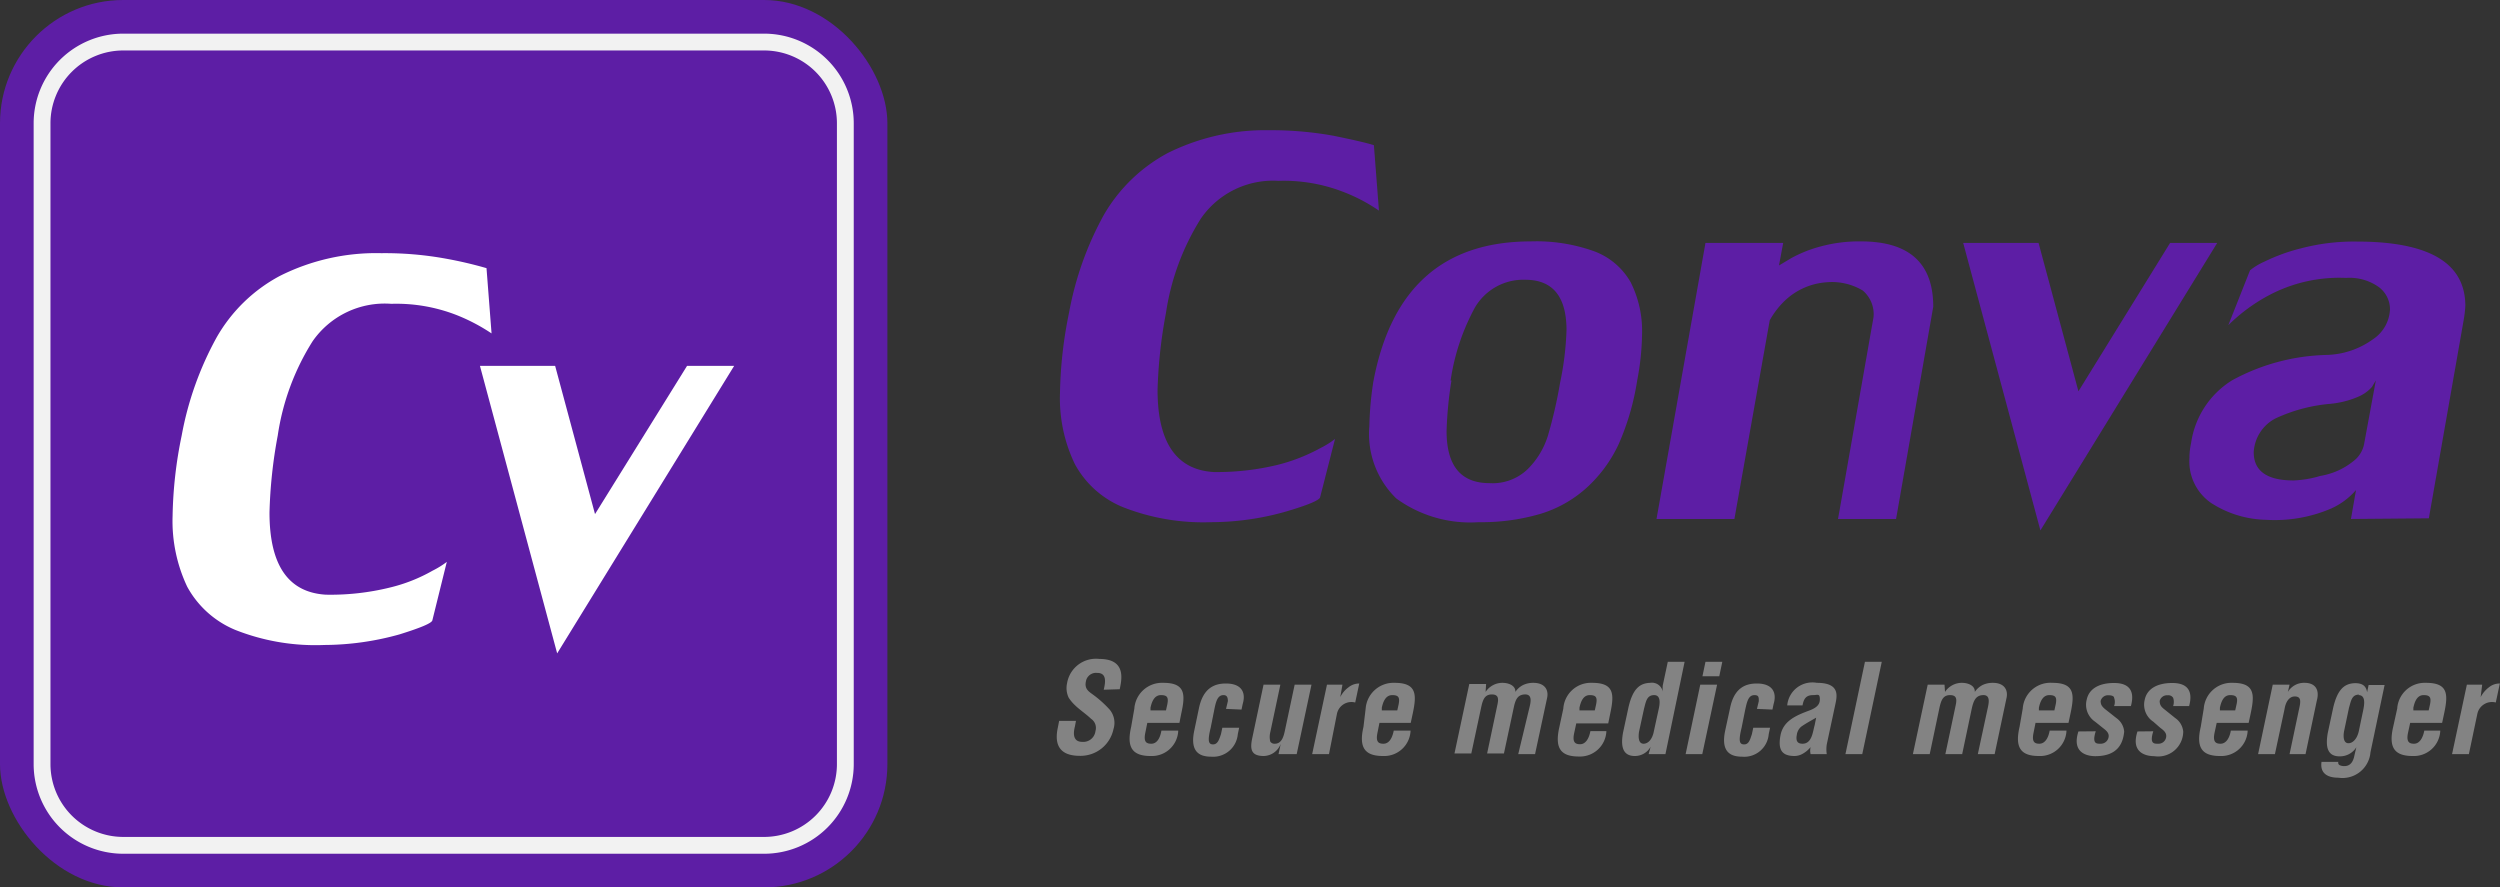 <svg id="Layer_1" data-name="Layer 1" xmlns="http://www.w3.org/2000/svg" viewBox="0 0 148.61 52.75"><rect x="0" y="0" width="148.61" height="52.75" fill="#333333" stroke="none"/><defs><style>.cls-1{fill:#838383;}.cls-2{fill:#5d1ea5;}.cls-3{fill:#f2f2f2;}.cls-4{fill:#fff;}</style></defs><path class="cls-1" d="M65.61,41c.12-.49.17-1-.39-1a.61.61,0,0,0-.67.51c-.09.42.14.58.42.78a6.48,6.48,0,0,1,1,.9,1.23,1.23,0,0,1,.22,1.15,2,2,0,0,1-2,1.59c-1.23,0-1.52-.69-1.31-1.67l.08-.41h1l-.06.32c-.14.54-.06.93.44.93a.73.73,0,0,0,.78-.65.65.65,0,0,0-.26-.72c-.44-.42-1-.72-1.34-1.27a1.33,1.33,0,0,1-.09-.84,1.74,1.74,0,0,1,1.92-1.45c1.63,0,1.32,1.26,1.21,1.8Z"/><path class="cls-1" d="M67.43,42.12a1.65,1.65,0,0,1,1.72-1.53c1.32,0,1.32.69,1.07,1.82l-.11.56H68.2l-.12.6c-.11.54.07.64.36.64s.51-.26.6-.78h1a1.57,1.57,0,0,1-1.64,1.51c-1.1,0-1.44-.52-1.16-1.73Zm1.88.11.08-.36c.08-.41,0-.55-.38-.55s-.54.37-.62.75l0,.16Z"/><path class="cls-1" d="M72.88,42.14l.11-.46c0-.23-.06-.36-.26-.36-.37,0-.46.42-.56.93l-.2,1c-.2.81-.13,1,.14,1s.36-.28.47-.61l.08-.38h1l-.08.38a1.47,1.47,0,0,1-1.59,1.34c-.84,0-1.23-.44-1-1.54l.28-1.34c.24-1.16.88-1.47,1.6-1.47,1,0,1.19.6,1,1.22l-.07.33Z"/><path class="cls-1" d="M76.13,44.22h0a1.11,1.11,0,0,1-1,.72c-.75,0-.84-.38-.69-1.07l.67-3.17h1l-.6,2.83a1.15,1.15,0,0,0,0,.55.29.29,0,0,0,.27.13c.44,0,.54-.5.61-.83l.57-2.68h1l-.88,4.13H76Z"/><path class="cls-1" d="M79.67,41.44h0a1.61,1.61,0,0,1,.5-.59,1,1,0,0,1,.63-.22l-.24,1.13a.88.88,0,0,0-1.09.69L79,44.83H78l.88-4.13h.92Z"/><path class="cls-1" d="M81.18,42.12a1.66,1.66,0,0,1,1.72-1.53c1.32,0,1.32.69,1.08,1.82l-.12.56H82l-.12.6c-.11.54.07.64.36.64s.51-.26.61-.78h1a1.57,1.57,0,0,1-1.64,1.51c-1.1,0-1.44-.52-1.16-1.73Zm1.88.11.08-.36c.08-.41,0-.55-.38-.55s-.54.37-.62.75l0,.16Z"/><path class="cls-1" d="M88.31,41.13h0a1.2,1.2,0,0,1,1-.54c.35,0,.79.15.77.54h0a1.19,1.19,0,0,1,.46-.41,1.4,1.4,0,0,1,.6-.13c.71,0,.92.44.83.88l-.72,3.36h-1L90.93,42c.09-.37.12-.74-.3-.72s-.55.31-.65.8l-.58,2.71h-1l.6-2.84c.08-.36.12-.67-.32-.67s-.54.34-.64.8l-.58,2.71h-1l.88-4.13h1Z"/><path class="cls-1" d="M92.93,42.12a1.64,1.64,0,0,1,1.71-1.53c1.33,0,1.32.69,1.08,1.82L95.6,43H93.7l-.13.6c-.11.54.08.64.36.64s.51-.26.61-.78h.95a1.57,1.57,0,0,1-1.64,1.51c-1.1,0-1.43-.52-1.16-1.73Zm1.87.11.08-.36c.08-.41,0-.55-.38-.55s-.53.37-.61.75l0,.16Z"/><path class="cls-1" d="M98.12,44.39h0a1.07,1.07,0,0,1-.94.55c-.81,0-.82-.73-.7-1.39l.32-1.49c.26-1.14.69-1.45,1.3-1.47a.65.65,0,0,1,.74.53h0a2.46,2.46,0,0,1,0-.37l.3-1.41h1L99,44.83H98Zm.46-2.15c.08-.33.19-.92-.25-.92s-.49.39-.6.8l-.3,1.38c-.06.4,0,.71.27.71s.52-.26.61-.73Z"/><path class="cls-1" d="M100.2,44.83l.87-4.13h1l-.88,4.13Zm1-4.63.18-.86h1l-.18.86Z"/><path class="cls-1" d="M104.44,42.14l.11-.46c0-.23,0-.36-.26-.36-.37,0-.45.42-.56.93l-.2,1c-.2.81-.13,1,.15,1s.35-.28.46-.61l.08-.38h1l-.08.38a1.46,1.46,0,0,1-1.59,1.34c-.84,0-1.23-.44-1-1.54l.29-1.34c.23-1.16.87-1.47,1.59-1.47,1,0,1.19.6,1,1.22l-.07.33Z"/><path class="cls-1" d="M107.63,44.83a.88.88,0,0,1,0-.42h0a1.62,1.62,0,0,1-.46.39,1,1,0,0,1-.49.14c-.77,0-1-.38-.84-1.23s.91-1.18,1.73-1.48c.44-.17.62-.36.61-.69s-.14-.22-.4-.22c-.43,0-.56.23-.63.61h-.91A1.5,1.5,0,0,1,108,40.59c1.3,0,1.23.68,1.11,1.23l-.52,2.43a1.93,1.93,0,0,0,0,.58Zm.33-2.17c-.27.16-.58.32-.88.53a.76.76,0,0,0-.27.49c-.06.32,0,.53.34.53.56,0,.61-.71.72-1.1Z"/><path class="cls-1" d="M109.7,44.83l1.16-5.49h1l-1.16,5.49Z"/><path class="cls-1" d="M115.62,41.13h0a1.2,1.2,0,0,1,1-.54c.35,0,.79.15.77.54h0a1.27,1.27,0,0,1,.46-.41,1.41,1.41,0,0,1,.61-.13c.7,0,.91.44.82.88l-.71,3.36h-1l.6-2.79c.08-.37.11-.74-.3-.72s-.55.31-.66.8l-.57,2.71h-1l.6-2.84c.08-.36.12-.67-.32-.67s-.54.34-.64.8l-.57,2.71h-1l.88-4.13h1Z"/><path class="cls-1" d="M120.24,42.12A1.65,1.65,0,0,1,122,40.59c1.33,0,1.32.69,1.08,1.82l-.12.56H121l-.12.6c-.11.54.07.64.35.64s.52-.26.61-.78h1a1.57,1.57,0,0,1-1.64,1.51c-1.1,0-1.43-.52-1.15-1.73Zm1.88.11.08-.36c.08-.41,0-.55-.38-.55s-.54.37-.62.75l0,.16Z"/><path class="cls-1" d="M124.58,43.47c-.24.76.06.74.28.74a.47.47,0,0,0,.49-.46c0-.23-.21-.37-.36-.49l-.45-.36a1.21,1.21,0,0,1-.5-1.3c.13-.64.71-1,1.63-1s1.24.49,1,1.37h-1a.69.69,0,0,0,0-.49c0-.1-.15-.15-.32-.15a.45.45,0,0,0-.48.34c0,.24.11.35.26.48l.67.53a1.09,1.09,0,0,1,.47.81c-.07.72-.4,1.46-1.72,1.46-.5,0-1.41-.21-1-1.47Z"/><path class="cls-1" d="M128,43.47c-.24.76.06.74.28.74a.46.46,0,0,0,.49-.46c0-.23-.2-.37-.36-.49L128,42.9a1.21,1.21,0,0,1-.51-1.3c.13-.64.72-1,1.64-1s1.24.49,1,1.37h-.95a.76.76,0,0,0,0-.49.33.33,0,0,0-.32-.15.45.45,0,0,0-.48.34c0,.24.1.35.26.48l.66.53a1.1,1.1,0,0,1,.48.81,1.49,1.49,0,0,1-1.72,1.46c-.51,0-1.41-.21-1-1.47Z"/><path class="cls-1" d="M131,42.12a1.65,1.65,0,0,1,1.71-1.53c1.33,0,1.32.69,1.08,1.82l-.12.56h-1.9l-.13.6c-.11.54.08.64.36.64s.52-.26.61-.78h1a1.57,1.57,0,0,1-1.64,1.51c-1.1,0-1.43-.52-1.15-1.73Zm1.87.11.08-.36c.09-.41,0-.55-.38-.55s-.53.37-.61.75l0,.16Z"/><path class="cls-1" d="M136,41.13h0a1.12,1.12,0,0,1,1-.54c.54,0,.92.32.72,1.06l-.67,3.18h-.95l.58-2.75c.09-.4.1-.67-.25-.68s-.56.32-.63.76l-.57,2.67h-1l.87-4.13h1Z"/><path class="cls-1" d="M139,45.29a.16.16,0,0,0,.07.19.6.6,0,0,0,.29.06c.4,0,.54-.33.6-.65l.11-.47v0a1.14,1.14,0,0,1-1,.54c-.81,0-.81-.72-.7-1.38l.32-1.49c.26-1.14.69-1.46,1.3-1.48.44,0,.66.16.72.54h0l.09-.43h.95l-.84,4A1.67,1.67,0,0,1,139,46.23c-.62,0-1.1-.24-1-.94Zm1.23-4c-.44,0-.48.39-.6.8l-.29,1.38c-.07.4,0,.71.26.71s.52-.26.62-.73l.26-1.24C140.54,41.91,140.65,41.32,140.2,41.32Z"/><path class="cls-1" d="M142.5,42.12a1.64,1.64,0,0,1,1.71-1.53c1.33,0,1.32.69,1.08,1.82l-.12.56h-1.9l-.13.6c-.11.54.08.64.36.64s.51-.26.61-.78h.95a1.57,1.57,0,0,1-1.64,1.51c-1.1,0-1.44-.52-1.16-1.73Zm1.87.11.08-.36c.08-.41,0-.55-.38-.55s-.53.37-.61.75l0,.16Z"/><path class="cls-1" d="M147.46,41.44h0a1.72,1.72,0,0,1,.5-.59,1,1,0,0,1,.64-.22l-.24,1.13a.89.89,0,0,0-1.1.69l-.5,2.38h-1l.88-4.13h.91Z"/><path class="cls-2" d="M78.47,29.57c-.06.17-.71.45-2,.83a16.24,16.24,0,0,1-4.45.64,13.07,13.07,0,0,1-5.26-.89,5.69,5.69,0,0,1-2.87-2.57,9,9,0,0,1-.88-4.22,25.45,25.45,0,0,1,.54-4.78,19.07,19.07,0,0,1,2.07-5.81A9.65,9.65,0,0,1,69.41,9.1a13,13,0,0,1,6-1.36,21,21,0,0,1,3.86.33c1.12.23,1.92.41,2.4.56l.3,3.89a10.21,10.21,0,0,0-2.11-1.11,9.8,9.8,0,0,0-3.86-.66A5.21,5.21,0,0,0,71.38,13a14.54,14.54,0,0,0-2.07,5.6,28.72,28.72,0,0,0-.5,4.58c0,3.12,1.12,4.75,3.34,4.88A15.3,15.3,0,0,0,76,27.62a10.8,10.8,0,0,0,2.52-1,4.77,4.77,0,0,0,.84-.53h0Z"/><path class="cls-2" d="M91,14.35a10.12,10.12,0,0,1,3.8.6,4.16,4.16,0,0,1,2.14,1.84,6.44,6.44,0,0,1,.67,3.08,15.42,15.42,0,0,1-.29,2.75,15.08,15.08,0,0,1-1.09,3.76A8.13,8.13,0,0,1,94.31,29a7.22,7.22,0,0,1-2.72,1.54,12.43,12.43,0,0,1-3.69.5A7.46,7.46,0,0,1,83,29.63a5.35,5.35,0,0,1-1.6-4.3,19.29,19.29,0,0,1,.24-2.66Q83.21,14.35,91,14.35Zm-4.72,8.27a23.1,23.1,0,0,0-.29,3c0,2.07.85,3.1,2.55,3.1a3,3,0,0,0,2.28-.84,4.8,4.8,0,0,0,1.2-2,27.61,27.61,0,0,0,.72-3.14,17.83,17.83,0,0,0,.38-3.11c0-2-.82-3-2.45-3a3.33,3.33,0,0,0-3,1.66A13,13,0,0,0,86.23,22.62Z"/><path class="cls-2" d="M114.92,18.23l-2.21,12.62h-3.45l2.11-12a1.84,1.84,0,0,0-.64-1.58,3.58,3.58,0,0,0-2.16-.49,4,4,0,0,0-2.37,1,4.9,4.9,0,0,0-1,1.26L103.1,30.85H98.47l2.91-16.41H106l-.25,1.34.72-.43a7.63,7.63,0,0,1,1.72-.69,8.7,8.7,0,0,1,2.44-.31Q114.92,14.35,114.92,18.23Z"/><path class="cls-2" d="M121.29,31.53,116.7,14.44h4.48l2.37,8.82L129,14.44h2.8Z"/><path class="cls-2" d="M139.75,30.85l.3-1.72a4.23,4.23,0,0,1-1.48,1.1,8.48,8.48,0,0,1-3.85.67,6.26,6.26,0,0,1-3.28-1,3,3,0,0,1-1.29-2.69c0-.13,0-.42.1-.89a5.26,5.26,0,0,1,2.43-3.71,12.31,12.31,0,0,1,5.59-1.51,4.93,4.93,0,0,0,2.8-.94,2.25,2.25,0,0,0,1-1.76,1.65,1.65,0,0,0-.67-1.34,3,3,0,0,0-1.94-.54,8.93,8.93,0,0,0-4.62,1.05,10.36,10.36,0,0,0-2.38,1.76l1.29-3.26a3.69,3.69,0,0,1,.84-.51,11,11,0,0,1,2.24-.81,12.32,12.32,0,0,1,3.27-.39c4.3,0,6.45,1.27,6.45,3.83a7.29,7.29,0,0,1-.1.84l-2.07,11.78Zm-1.82-2.56a4.2,4.2,0,0,0,2.11-1,1.68,1.68,0,0,0,.5-.94l.69-3.74L141,23a2.28,2.28,0,0,1-.81.58,5.48,5.48,0,0,1-1.73.43,9.67,9.67,0,0,0-3.21.87,2.41,2.41,0,0,0-1.28,2q0,1.68,2.37,1.68A6.35,6.35,0,0,0,137.93,28.29Z"/><rect class="cls-2" width="52.75" height="52.75" rx="7.33"/><path class="cls-3" d="M45.42,50.75H7.33A5.33,5.33,0,0,1,2,45.42V7.33A5.33,5.33,0,0,1,7.33,2H45.42a5.33,5.33,0,0,1,5.33,5.33V45.42A5.33,5.33,0,0,1,45.42,50.75ZM7.33,3A4.33,4.33,0,0,0,3,7.33V45.42a4.33,4.33,0,0,0,4.33,4.33H45.42a4.33,4.33,0,0,0,4.33-4.33V7.33A4.33,4.33,0,0,0,45.42,3Z"/><path class="cls-4" d="M25.7,36.88c-.05.17-.7.44-1.95.83a16.74,16.74,0,0,1-4.46.63A12.94,12.94,0,0,1,14,37.45a5.77,5.77,0,0,1-2.87-2.57,9.13,9.13,0,0,1-.87-4.22,25.36,25.36,0,0,1,.54-4.77,19.24,19.24,0,0,1,2.07-5.82,9.43,9.43,0,0,1,3.75-3.66,12.74,12.74,0,0,1,6.05-1.36,20.2,20.2,0,0,1,3.86.33,24.1,24.1,0,0,1,2.39.56l.3,3.88a11,11,0,0,0-2.1-1.1,9.87,9.87,0,0,0-3.86-.66,5.22,5.22,0,0,0-4.68,2.23,14.42,14.42,0,0,0-2.07,5.6,28.5,28.5,0,0,0-.49,4.58c0,3.12,1.11,4.74,3.34,4.88a14.73,14.73,0,0,0,3.84-.43,9.68,9.68,0,0,0,2.52-1,5.23,5.23,0,0,0,.84-.52h0Z"/><path class="cls-4" d="M33.12,38.84,28.53,21.75H33l2.37,8.81,5.47-8.81h2.8Z"/></svg>